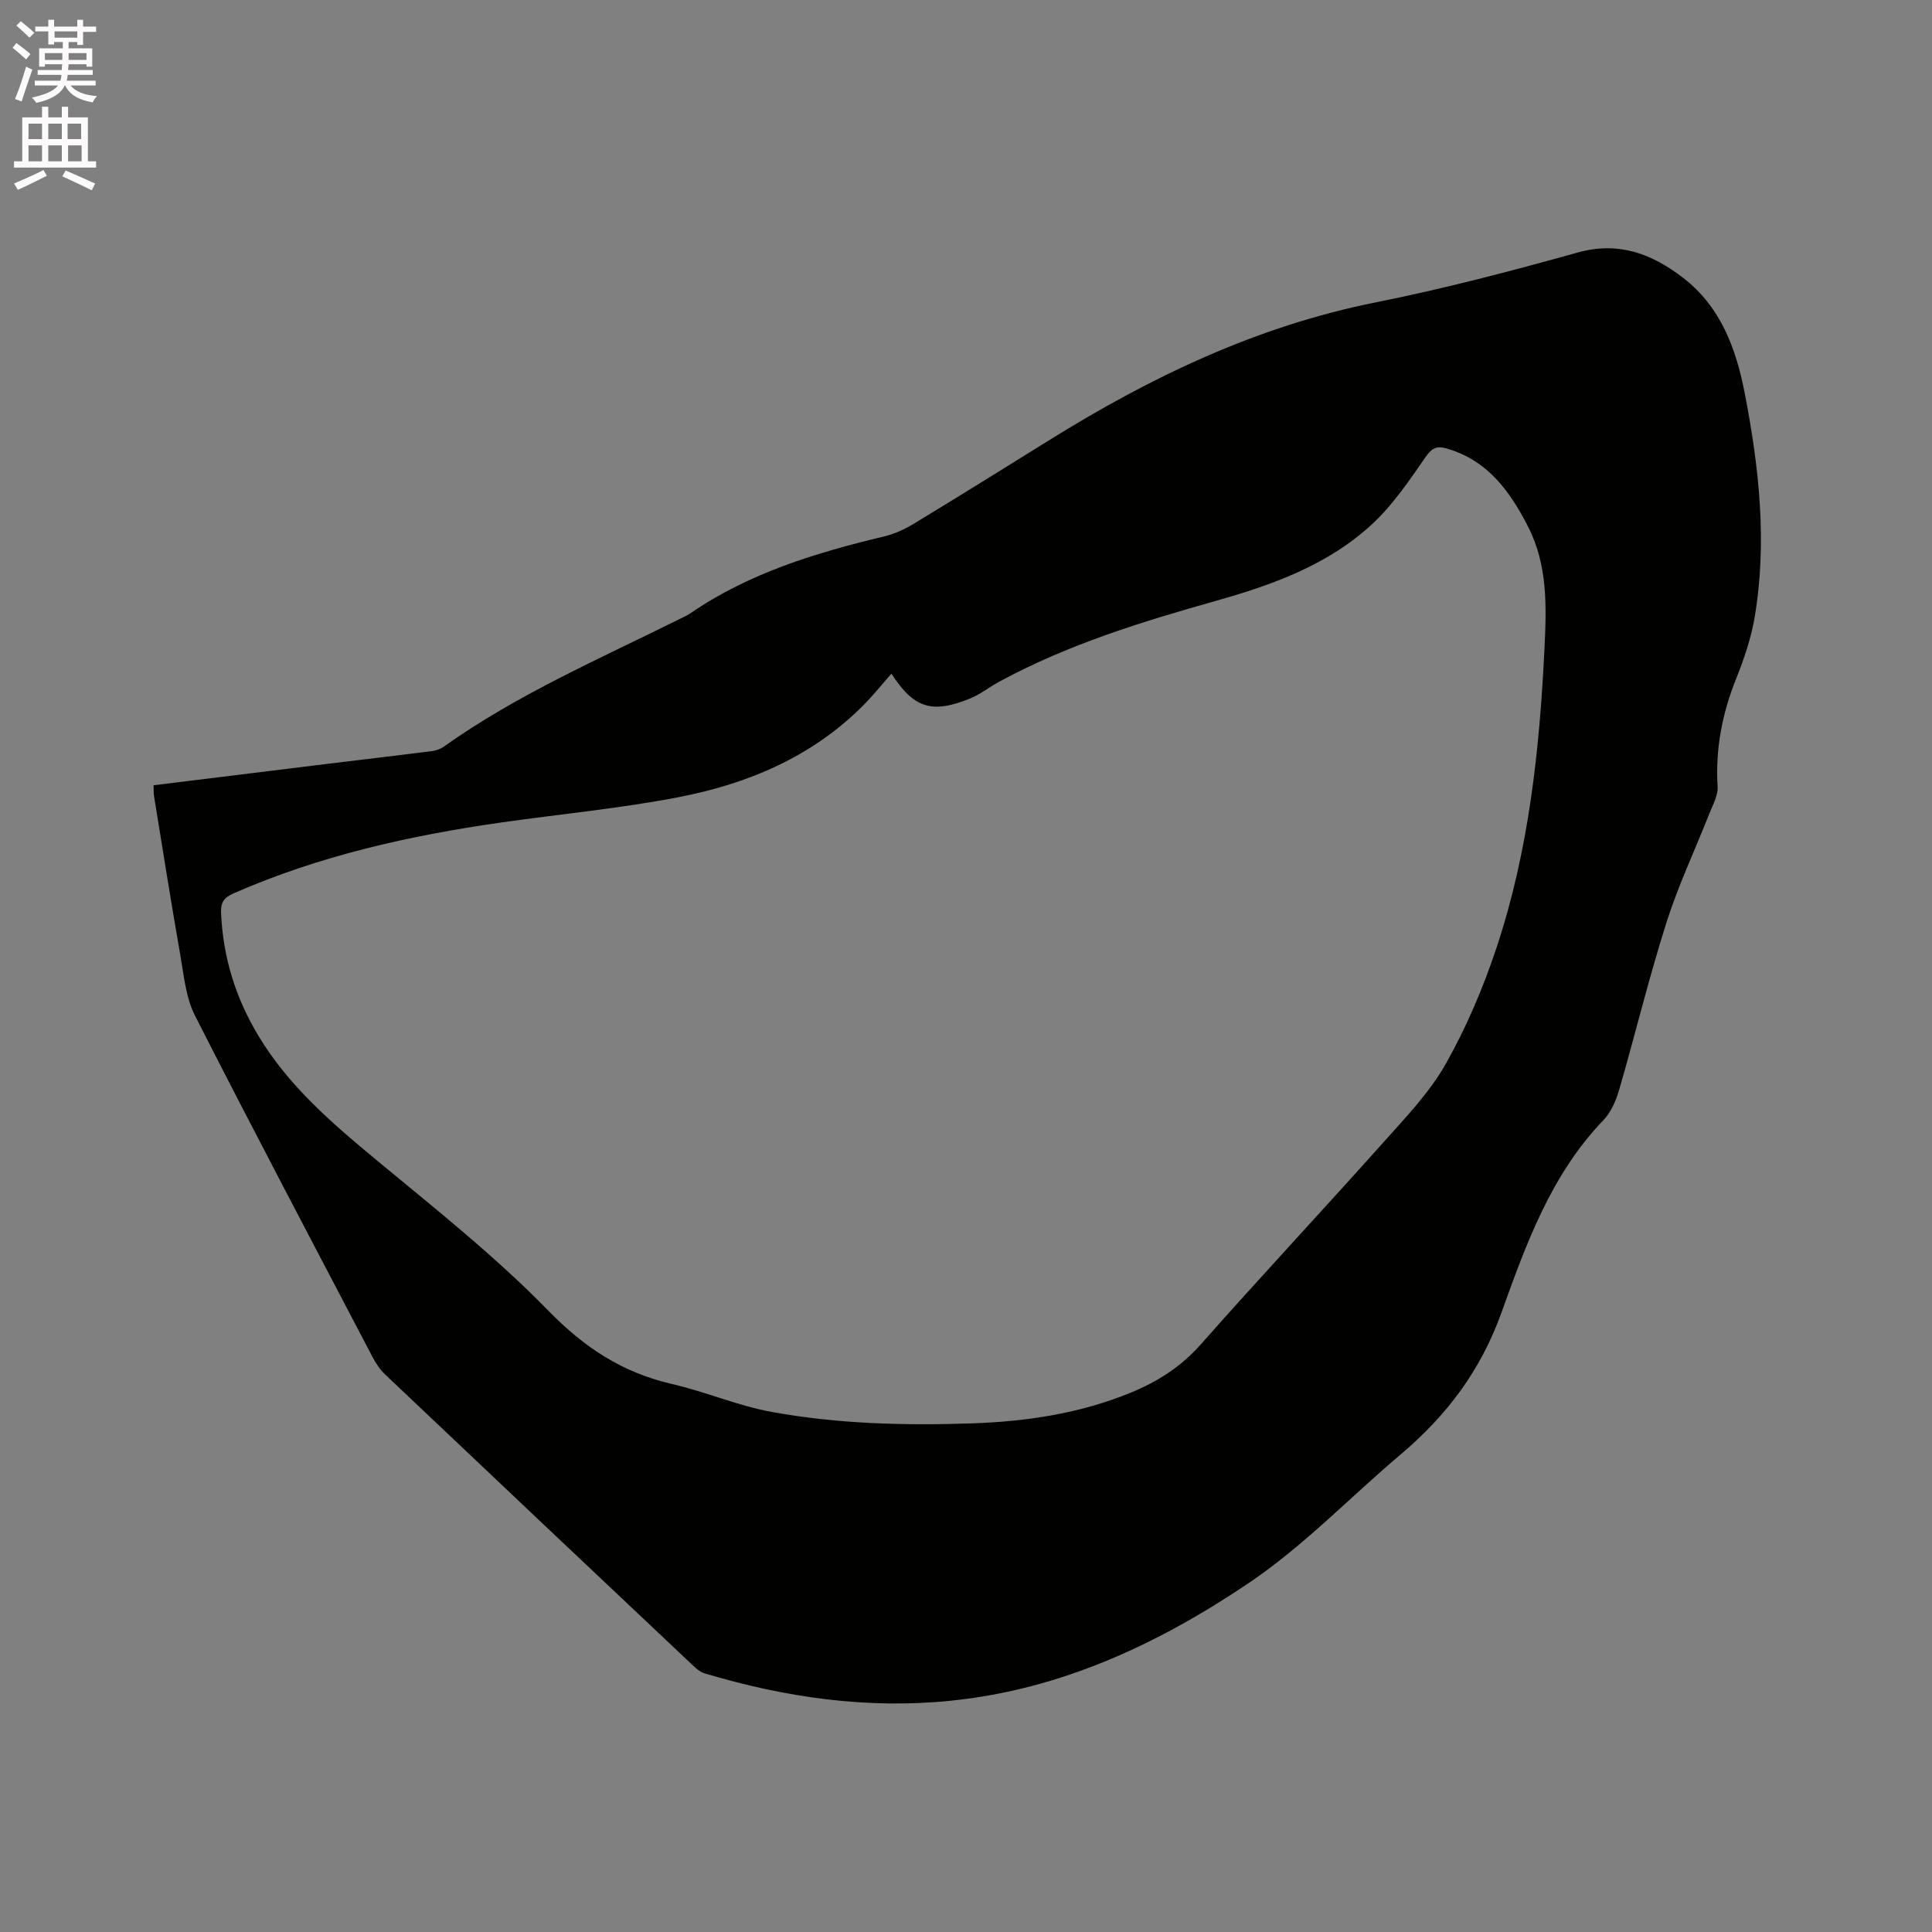 <svg enable-background="new 0 0 400 400" viewBox="0 0 400 400" xmlns="http://www.w3.org/2000/svg"><rect x="0" y="0" width="400" height="400" fill="#808080" stroke="none"/><path d="m2.6 9.9.8-1c.9.7 1.9 1.4 2.9 2.3l-.9 1.1c-1.1-1-2-1.8-2.8-2.4zm.5 10.6c.9-2.1 1.6-4.3 2.3-6.7.4.2.8.4 1.3.6-.7 2.1-1.5 4.3-2.2 6.6zm.3-15.2.9-.9c1 .8 2 1.6 2.8 2.4l-1 1c-.9-.9-1.8-1.7-2.7-2.5zm12.6-1.2h1.2v1.4h2.7v1.1h-2.7v2.7h-1.2v-.6h-1.8v1.3h4.9v3.8h-1.2v-.5h-3.7c0 .4-.1.9-.1 1.2h5.1v1h-5.2c0 .5-.1.9-.2 1.2h6v1h-5.2c1.1 1.3 2.9 2 5.5 2.2-.4.4-.7.8-.9 1.3-2.9-.5-4.8-1.6-5.7-3.5h-.1c-.8 1.7-2.7 2.9-5.9 3.6-.2-.4-.6-.8-.9-1.1 2.8-.6 4.6-1.4 5.4-2.5h-4.8v-1h5.3c.1-.3.2-.7.2-1.2h-4.9v-1h5c0-.4 0-.8.1-1.2h-3.6v.5h-1.2v-3.8h4.9v-1.3h-1.8v.5h-1.2v-2.7h-2.7v-1h2.7v-1.4h1.2v1.4h4.8zm-6.7 8.3h3.6c0-.4 0-.9 0-1.4h-3.6zm1.9-4.6h4.8v-1.3h-4.7v1.3zm6.7 3.2h-3.7v1.4h3.7z" fill="#fcfafa"/><path d="m8.7 22.1h1.3v2.2h2.8v-2.2h1.3v2.2h4.1v9.1h1.7v1.3h-17v-1.3h1.7v-9.1h4.1zm.3 13.1.7 1.2c-1.8.9-3.8 1.9-6 2.9-.2-.4-.5-.8-.8-1.3 2.3-1 4.4-1.9 6.1-2.8zm-3.1-6.4h2.8v-3.2h-2.8zm0 4.6h2.8v-3.3h-2.8zm4.1-4.6h2.8v-3.2h-2.8zm0 4.6h2.8v-3.3h-2.8zm3.6 1.9c2.1.9 4.1 1.8 6.1 2.7l-.7 1.4c-2.2-1.1-4.2-2-6.1-2.9zm3.2-9.7h-2.8v3.2h2.8zm-2.7 7.8h2.8v-3.3h-2.8z" fill="#fcfafa"/><path d="m31.79 162.58c12.11-1.49 23.88-2.95 35.65-4.39 7.26-.89 14.52-1.73 21.77-2.65.91-.12 1.91-.41 2.64-.93 15.2-10.82 32.25-18.19 48.84-26.44.76-.38 1.55-.72 2.24-1.19 12.18-8.36 26-12.54 40.16-15.93 2.11-.51 4.2-1.46 6.07-2.6 9.42-5.71 18.78-11.53 28.14-17.36 20.98-13.05 42.95-23.57 67.45-28.47 14.11-2.82 28.07-6.48 41.93-10.35 8.55-2.38 15.45.36 21.83 5.28 7.75 5.97 10.95 14.69 12.72 23.87 2.97 15.36 4.69 30.85 2.04 46.44-.74 4.34-2.21 8.62-3.85 12.73-2.88 7.2-4.28 14.53-3.81 22.3.11 1.78-.97 3.69-1.67 5.47-2.98 7.56-6.48 14.95-8.93 22.67-3.62 11.39-6.43 23.04-9.76 34.53-.66 2.27-1.7 4.72-3.29 6.37-10.86 11.28-16 25.65-21.1 39.83-4.31 11.98-11.26 21.25-20.92 29.41-10.51 8.88-20.03 18.92-31.52 26.66-18.7 12.58-38.7 21.92-61.41 24.27-17.42 1.8-34.44-.65-51.14-5.65-.95-.28-1.81-1.07-2.56-1.78-21.21-20.01-42.41-40.03-63.57-60.1-1.12-1.06-2.01-2.46-2.73-3.84-12.28-23.45-24.64-46.86-36.64-70.45-1.9-3.73-2.29-8.3-3.04-12.54-1.92-10.95-3.65-21.94-5.44-32.92-.09-.62-.05-1.25-.1-2.24zm152.77-23.1c-1.98 2.24-3.82 4.54-5.89 6.62-10.57 10.59-23.81 16.17-38.14 18.94-12.15 2.35-24.52 3.5-36.79 5.25-19.04 2.72-37.69 6.9-55.4 14.68-1.94.85-2.66 1.85-2.57 4.01.39 9.21 3.02 17.69 7.78 25.55 6.25 10.36 15.22 18.05 24.41 25.66 12.16 10.07 24.61 19.94 35.6 31.2 7.42 7.61 15.29 12.78 25.48 15.13 7 1.61 13.72 4.53 20.76 5.81 13.69 2.49 27.58 2.84 41.5 2.36 11.31-.39 22.34-2.05 32.87-6.38 5.55-2.28 10.37-5.36 14.45-9.98 12.5-14.14 25.4-27.93 37.97-42.01 4.57-5.11 9.44-10.21 12.77-16.11 4.28-7.6 7.76-15.79 10.51-24.09 6.66-20.06 8.89-40.93 9.9-61.94.42-8.6.69-17.18-3.42-25.19-3.78-7.36-8.42-13.76-16.93-16.16-2-.56-3-.04-4.28 1.81-3.35 4.83-6.72 9.84-10.99 13.81-9.13 8.5-20.67 12.64-32.48 15.97-15.4 4.34-30.67 9.05-44.83 16.74-2.05 1.11-3.91 2.62-6.05 3.48-7.91 3.19-11.6 1.97-16.23-5.16z" fill="#010100"/></svg>